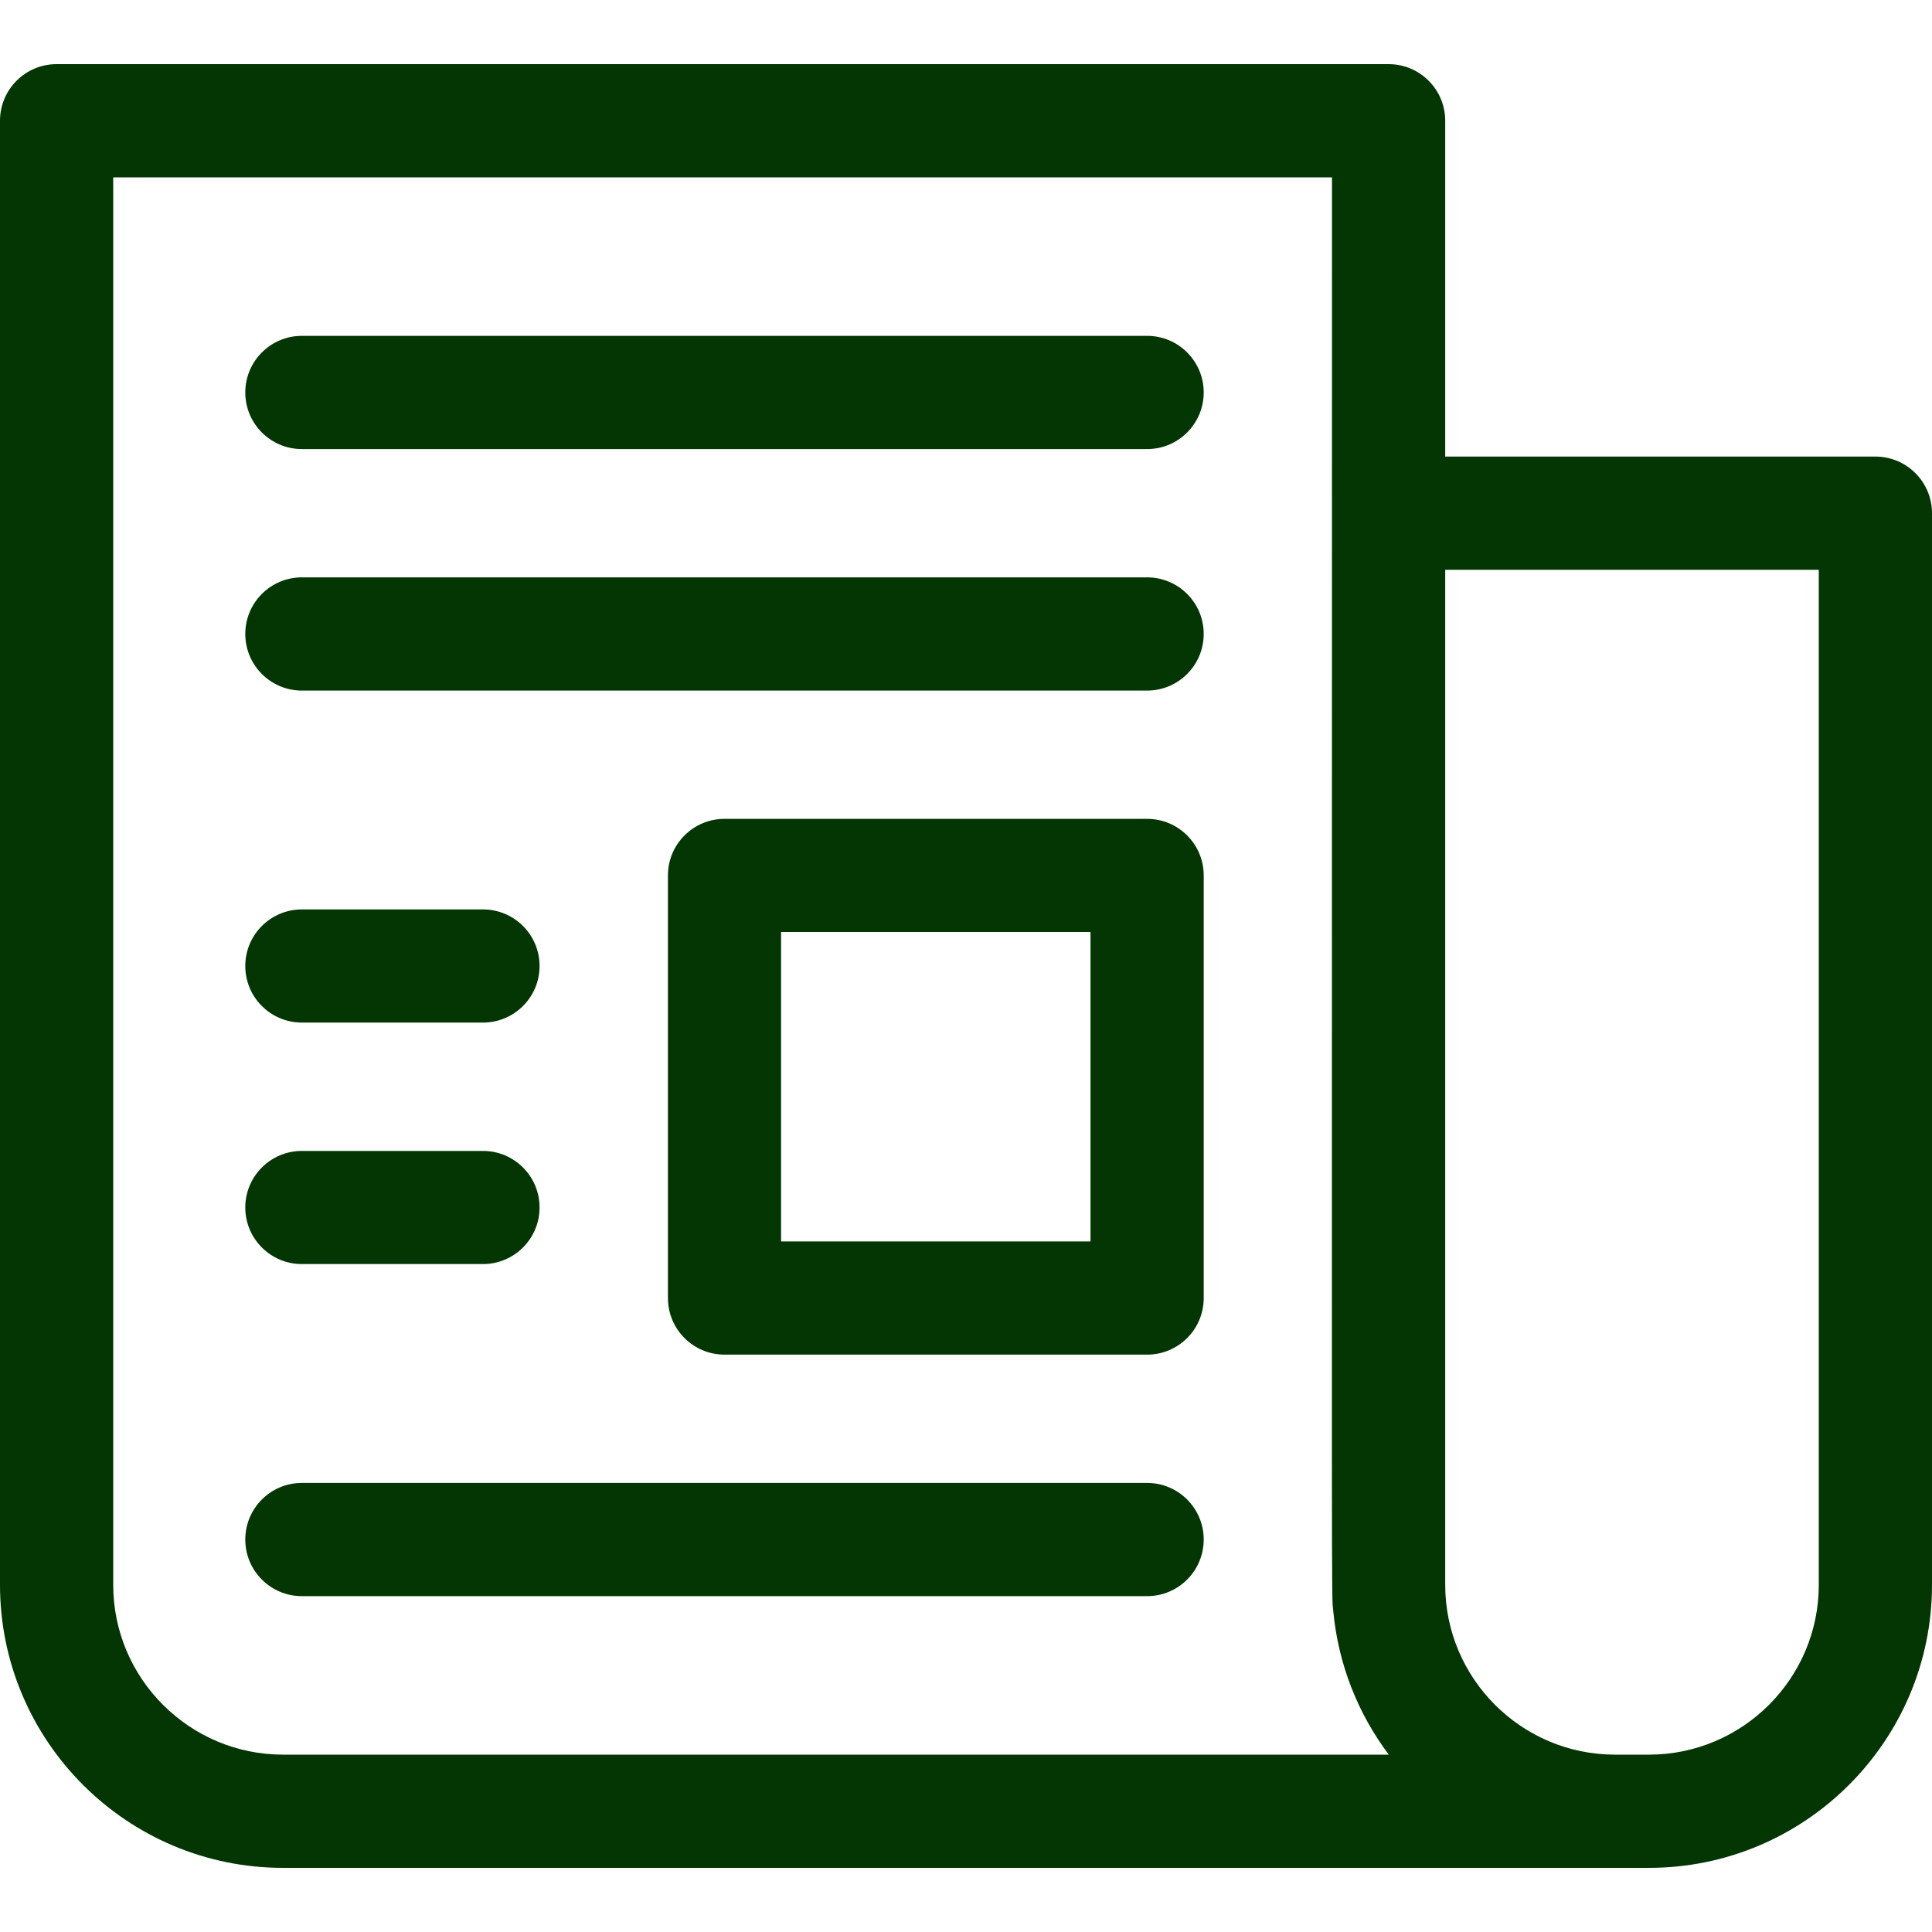 <svg width="25" height="25" viewBox="0 0 25 25" fill="none" xmlns="http://www.w3.org/2000/svg">
<path d="M24.268 5.908H18.701V1.562C18.701 1.158 18.373 0.83 17.969 0.83H0.732C0.328 0.83 0 1.158 0 1.562V20.508C0 22.527 1.643 24.17 3.662 24.17H21.338C23.357 24.17 25 22.527 25 20.508V6.641C25 6.236 24.672 5.908 24.268 5.908ZM3.662 22.705C2.451 22.705 1.465 21.719 1.465 20.508V2.295H17.236C17.236 21.654 17.227 20.577 17.253 20.853C17.317 21.532 17.57 22.173 17.971 22.705H3.662ZM23.535 20.508C23.535 21.719 22.549 22.705 21.338 22.705C21.174 22.705 21.06 22.705 20.898 22.705C19.687 22.705 18.701 21.719 18.701 20.508V7.373H23.535V20.508Z" fill="#033603"/>
<path d="M14.844 4.346H3.906C3.502 4.346 3.174 4.674 3.174 5.078C3.174 5.483 3.502 5.811 3.906 5.811H14.844C15.248 5.811 15.576 5.483 15.576 5.078C15.576 4.674 15.248 4.346 14.844 4.346Z" fill="#033603"/>
<path d="M14.844 7.471H3.906C3.502 7.471 3.174 7.799 3.174 8.203C3.174 8.608 3.502 8.936 3.906 8.936H14.844C15.248 8.936 15.576 8.608 15.576 8.203C15.576 7.799 15.248 7.471 14.844 7.471Z" fill="#033603"/>
<path d="M14.844 19.189H3.906C3.502 19.189 3.174 19.517 3.174 19.922C3.174 20.326 3.502 20.654 3.906 20.654H14.844C15.248 20.654 15.576 20.326 15.576 19.922C15.576 19.517 15.248 19.189 14.844 19.189Z" fill="#033603"/>
<path d="M14.844 10.596H9.375C8.971 10.596 8.643 10.924 8.643 11.328V16.797C8.643 17.201 8.971 17.529 9.375 17.529H14.844C15.248 17.529 15.576 17.201 15.576 16.797V11.328C15.576 10.924 15.248 10.596 14.844 10.596ZM14.111 16.064H10.107V12.06H14.111V16.064Z" fill="#033603"/>
<path d="M3.906 13.232H6.25C6.654 13.232 6.982 12.905 6.982 12.5C6.982 12.095 6.654 11.768 6.25 11.768H3.906C3.502 11.768 3.174 12.095 3.174 12.5C3.174 12.905 3.502 13.232 3.906 13.232Z" fill="#033603"/>
<path d="M3.906 16.357H6.25C6.654 16.357 6.982 16.029 6.982 15.625C6.982 15.22 6.654 14.893 6.25 14.893H3.906C3.502 14.893 3.174 15.22 3.174 15.625C3.174 16.029 3.502 16.357 3.906 16.357Z" fill="#033603"/>
</svg>
